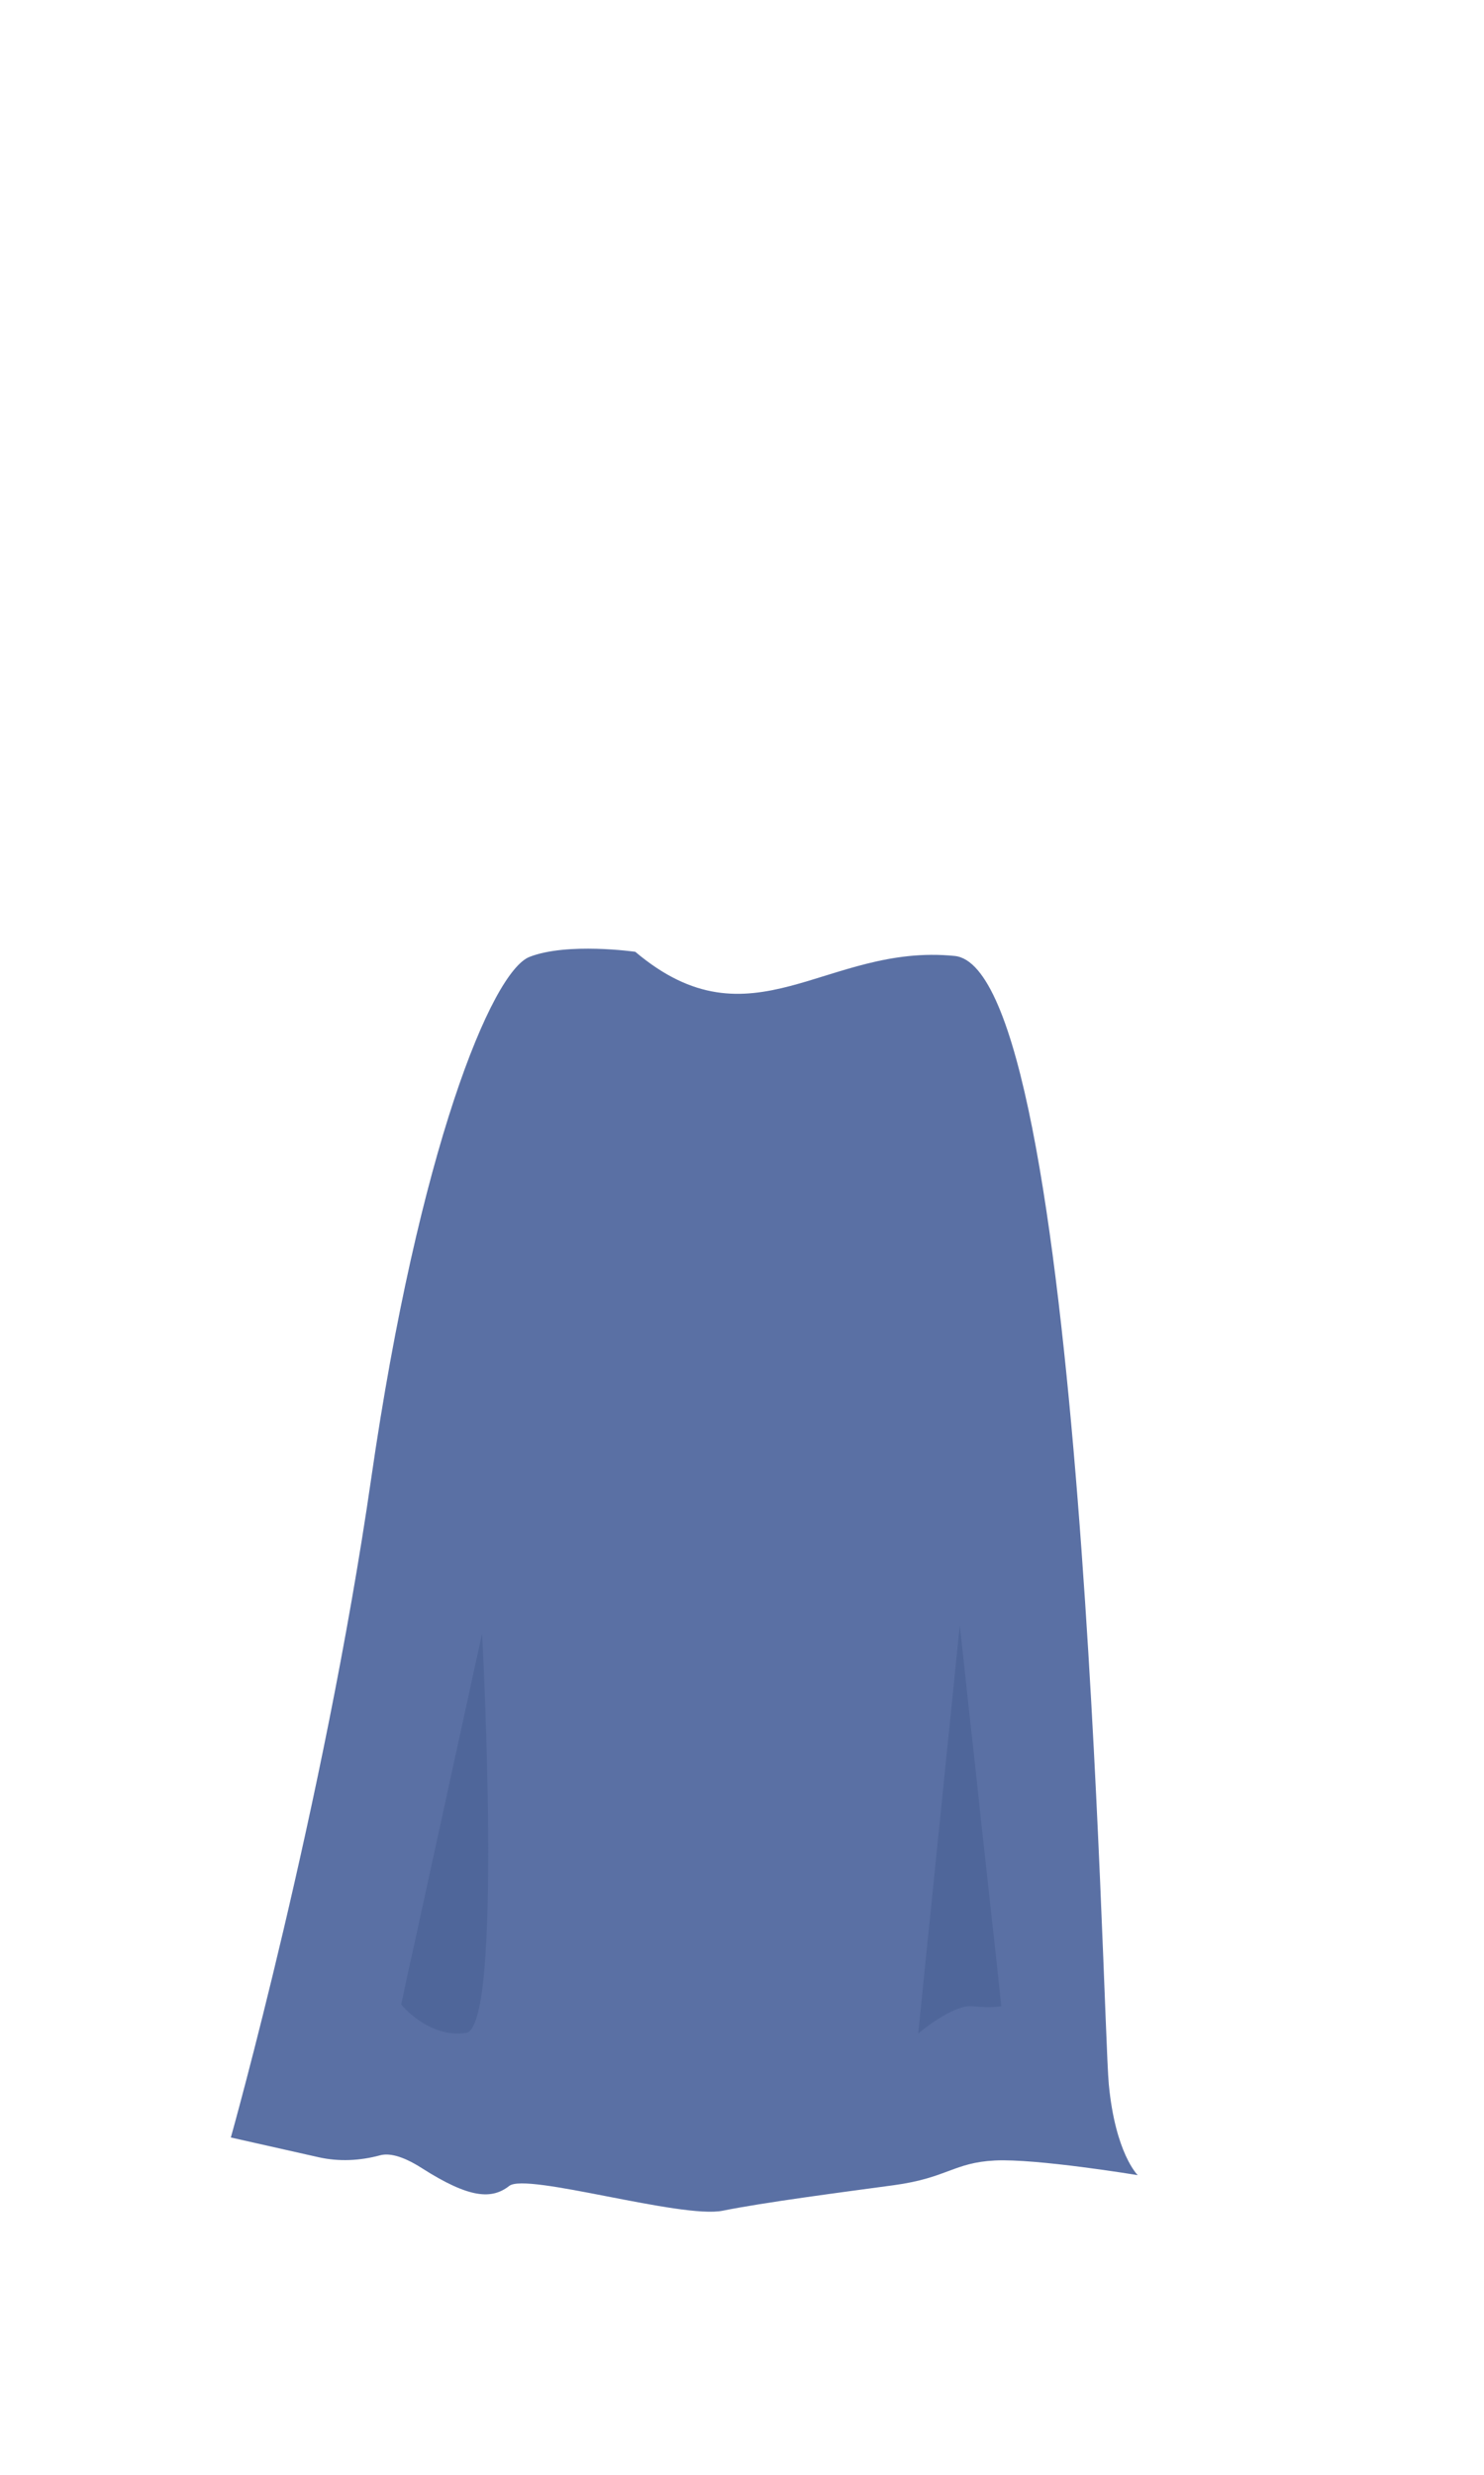 <svg width="180" height="300" viewBox="0 0 180 300" fill="none" xmlns="http://www.w3.org/2000/svg">
<path d="M77.055 115.378C77.055 115.378 68.817 114.203 64.227 115.996C59.638 117.789 50.789 139.36 45.028 179.199C39.267 219.039 28 259.111 28 259.111L38.647 261.505C41.114 262.06 43.66 261.932 46.104 261.271C47.09 261.006 48.668 261.229 51.175 262.83C56.998 266.548 59.674 266.62 61.77 264.979C63.866 263.337 82.64 268.999 87.668 267.985C92.695 266.971 101.864 265.783 108.386 264.898C114.907 264.013 115.658 262.157 120.666 261.9C125.674 261.643 138 263.675 138 263.675C138 263.675 135.292 261.055 134.493 252.688C133.695 244.32 131.432 117.465 115.802 115.884C100.173 114.304 91.212 127.327 77.055 115.378Z" fill="#5A70A4"/>
<path opacity="0.45" d="M48.655 242.977L58.468 198.046C58.468 198.046 61.113 245.797 56.523 246.444C51.933 247.091 48.655 242.977 48.655 242.977Z" fill="#435C8E"/>
<path opacity="0.45" d="M111.369 246.515C111.369 246.515 115.531 242.96 117.963 243.203C120.394 243.446 121.459 243.191 121.459 243.191L116.415 197.047L111.369 246.515Z" fill="#435C8E"/>
</svg>
